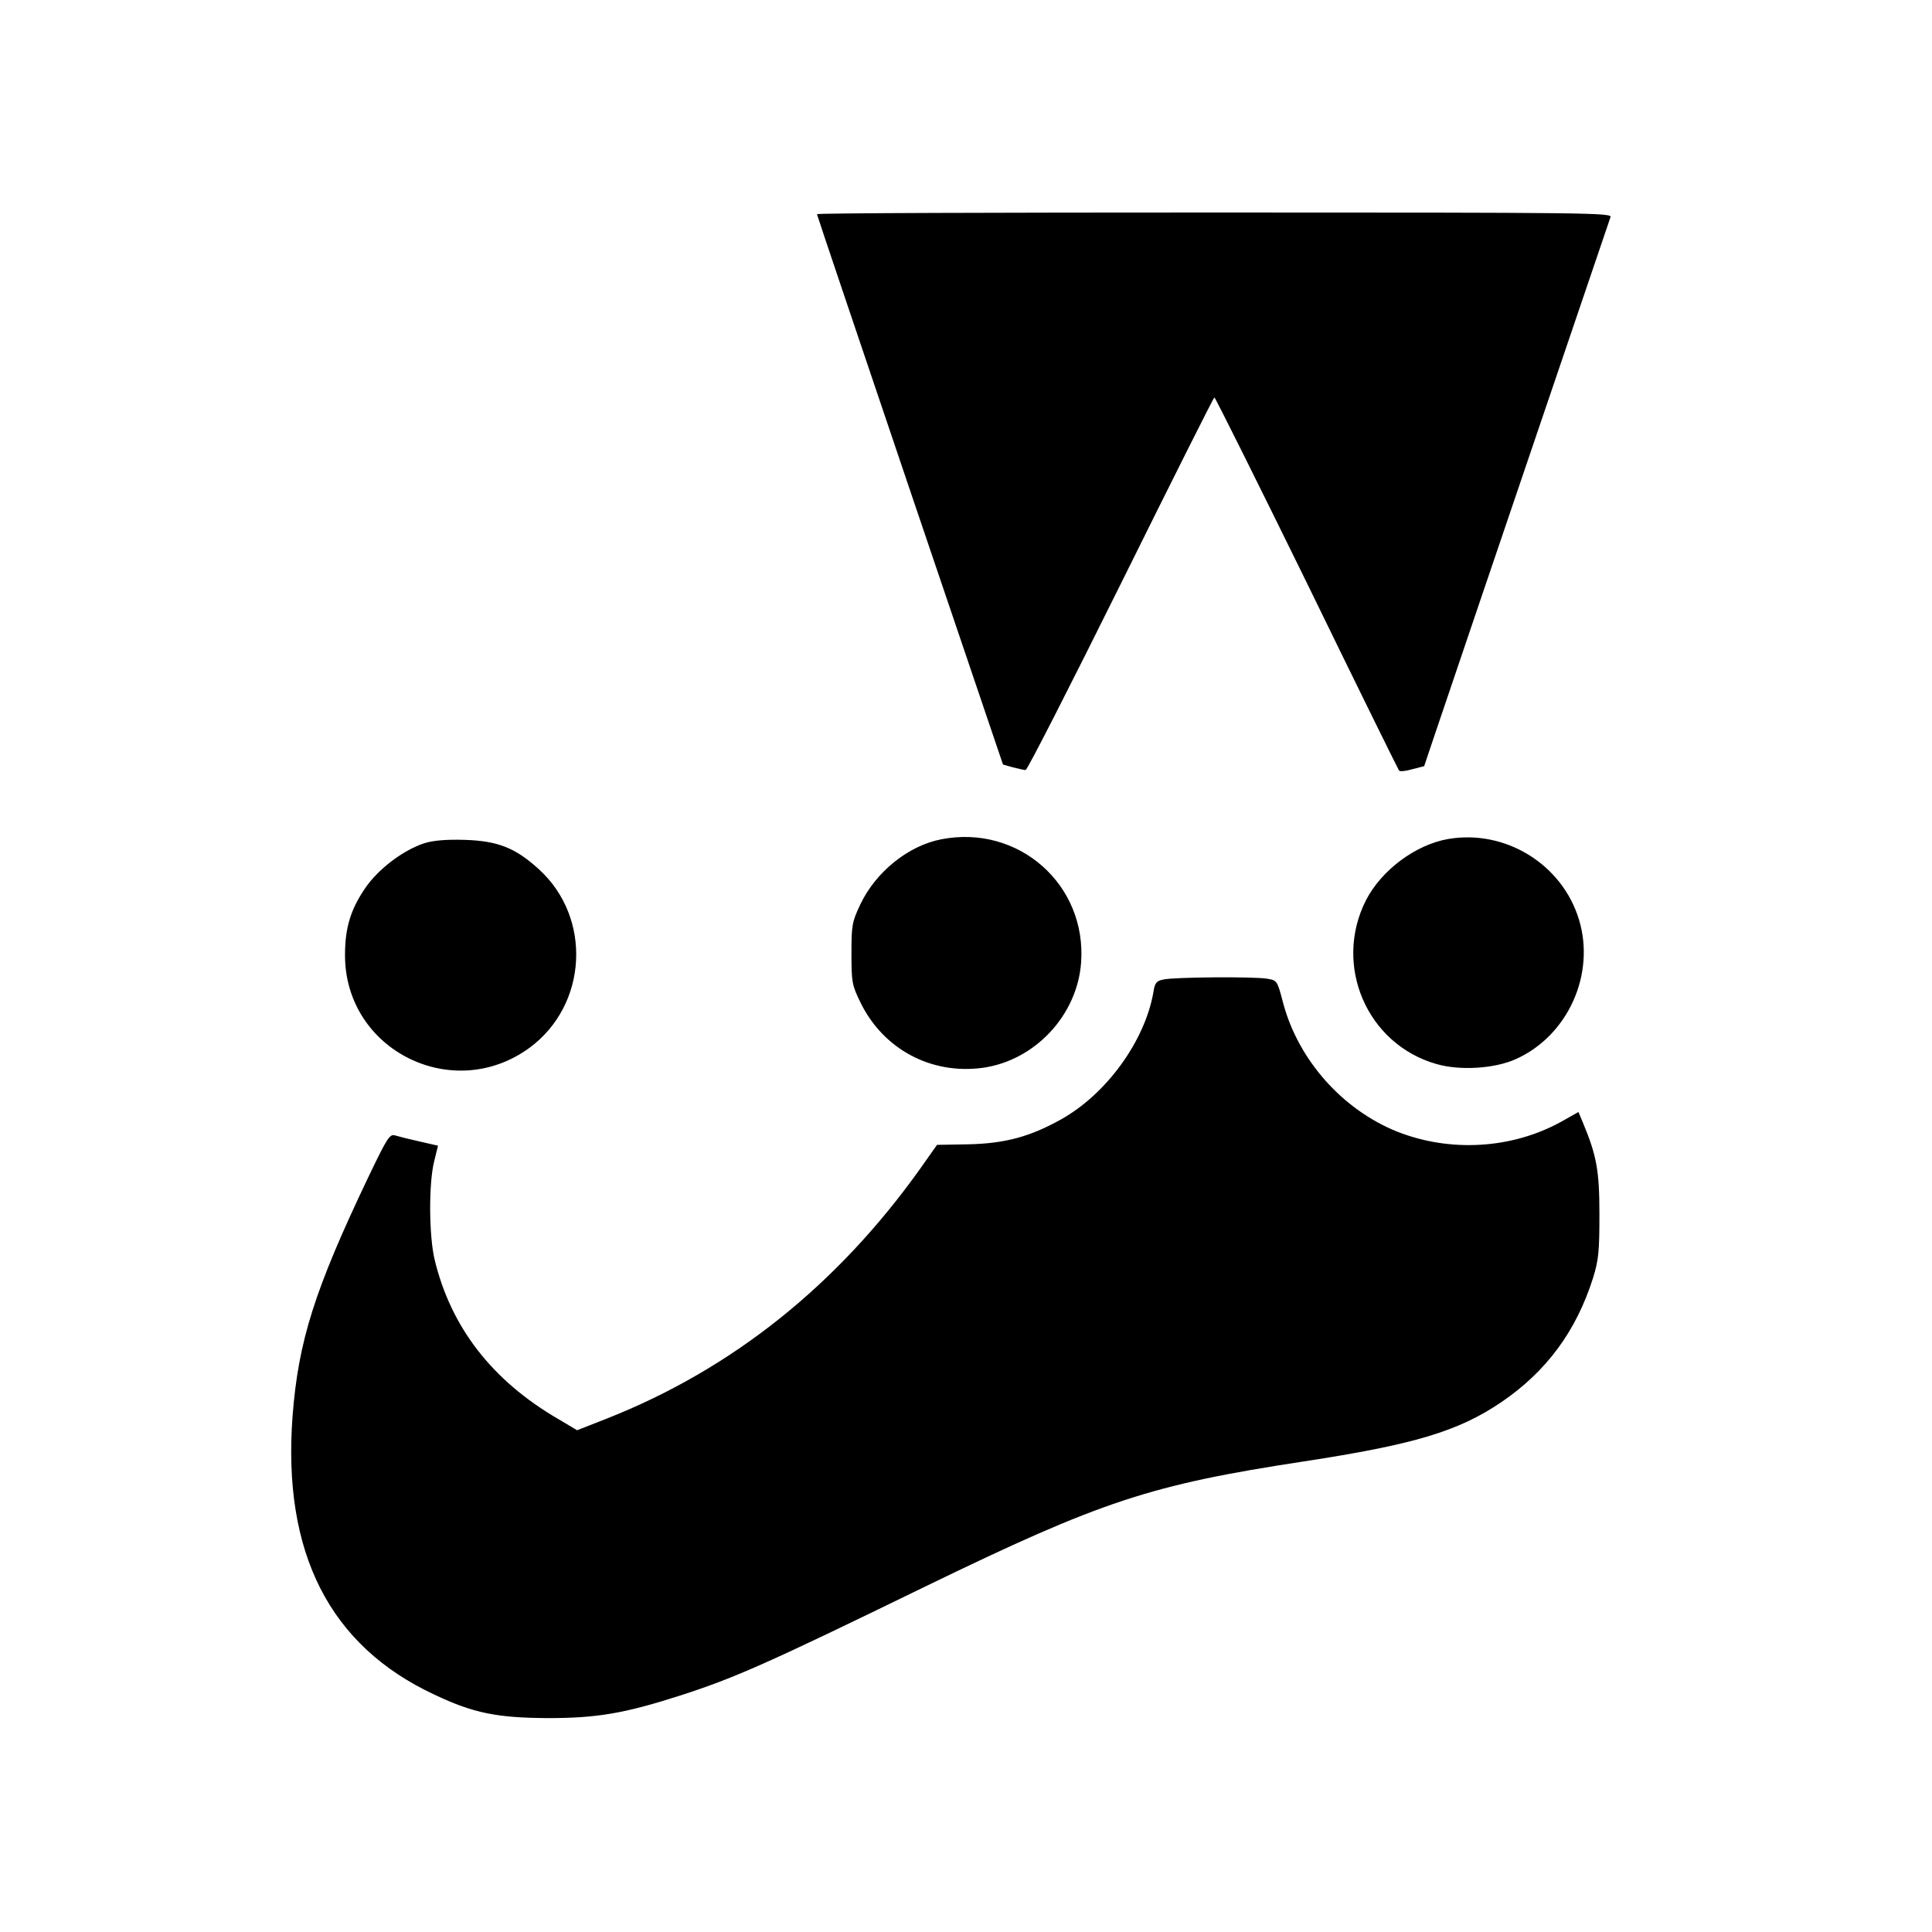 <svg version="1" xmlns="http://www.w3.org/2000/svg" width="933.333" height="933.333" viewBox="0 0 700 700"><path d="M296 77.6c0 .3 15.2 45.3 33.7 100l33.7 99.4 3.5 1c2 .5 4.1 1 4.7 1 .6 0 16.1-30.4 34.5-67.5S439.7 144 440 144c.3 0 15.4 30.3 33.5 67.2 18 37 33.1 67.6 33.4 68 .3.4 2.5.2 4.8-.5l4.3-1.1 3.9-11.6c16.7-49.4 63.1-185.8 63.6-187.3.7-1.6-6.6-1.7-143.4-1.7-79.3 0-144.1.2-144.1.6zm45 226.5c-11.9 2.3-23.7 11.8-29.3 23.6-3 6.4-3.2 7.5-3.2 17.8 0 10.5.2 11.4 3.3 17.8 8.3 16.9 25.6 26.1 44.2 23.6 18.9-2.6 34.3-19 35.7-38.1 2.1-28.3-22.7-50.2-50.7-44.7zm183.6-.1c-11.8 2.1-24.1 11.3-29.7 22.2-11.9 23.5.3 52.1 25.5 59.3 8.5 2.5 21.2 1.7 28.9-1.8 18.8-8.5 28.8-30.7 22.8-50.5-6.1-20.1-26.7-32.8-47.5-29.2zm-370.8 1.5c-7.7 2.5-16.7 9.3-21.5 16.3-5.3 7.8-7.3 14.4-7.3 24.3 0 34.4 39.1 53.9 66.9 33.5 21-15.5 22.7-47 3.4-64.6-8.5-7.8-14.9-10.3-26.8-10.7-6.9-.2-11.5.2-14.7 1.2z"/><path d="M421.5 354.9c-2.5.5-3.1 1.2-3.6 4.6-3.1 17.7-17 36.9-33.5 46.1-11.1 6.2-20.2 8.7-33.4 9l-11.5.2-6 8.5c-30.1 42.3-68.3 72.8-113.7 90.7l-10.7 4.2-6.9-4.1c-23.9-13.9-38.8-33.2-44.7-57.6-2.1-8.7-2.2-27.7-.2-35.7l1.4-5.7-6.6-1.5c-3.6-.8-7.6-1.8-8.9-2.2-2-.6-2.8.6-9.8 15.2-19.4 40.7-25.3 59.2-27.4 86.5-3.7 49.5 13.4 83.2 51.4 100.9 14.1 6.7 22.7 8.4 41.1 8.5 17.8 0 27.7-1.7 47.7-8.1 20.1-6.5 31-11.3 89.3-39.7 63.7-30.9 81.2-36.7 136.9-45.2 39.9-6.1 56-10.9 71.6-21.5 16.3-11.1 27.1-25.7 33.2-45 2-6.5 2.3-9.5 2.3-23 0-15.9-1-21.3-6-33.3l-1.6-3.8-6.2 3.5c-17.9 9.9-40.3 11.2-59.5 3.6-19.9-8-35.8-26-41.3-46.6-2.1-8.1-2.2-8.2-5.8-8.8-4.7-.8-33.7-.6-37.6.3z"/></svg>